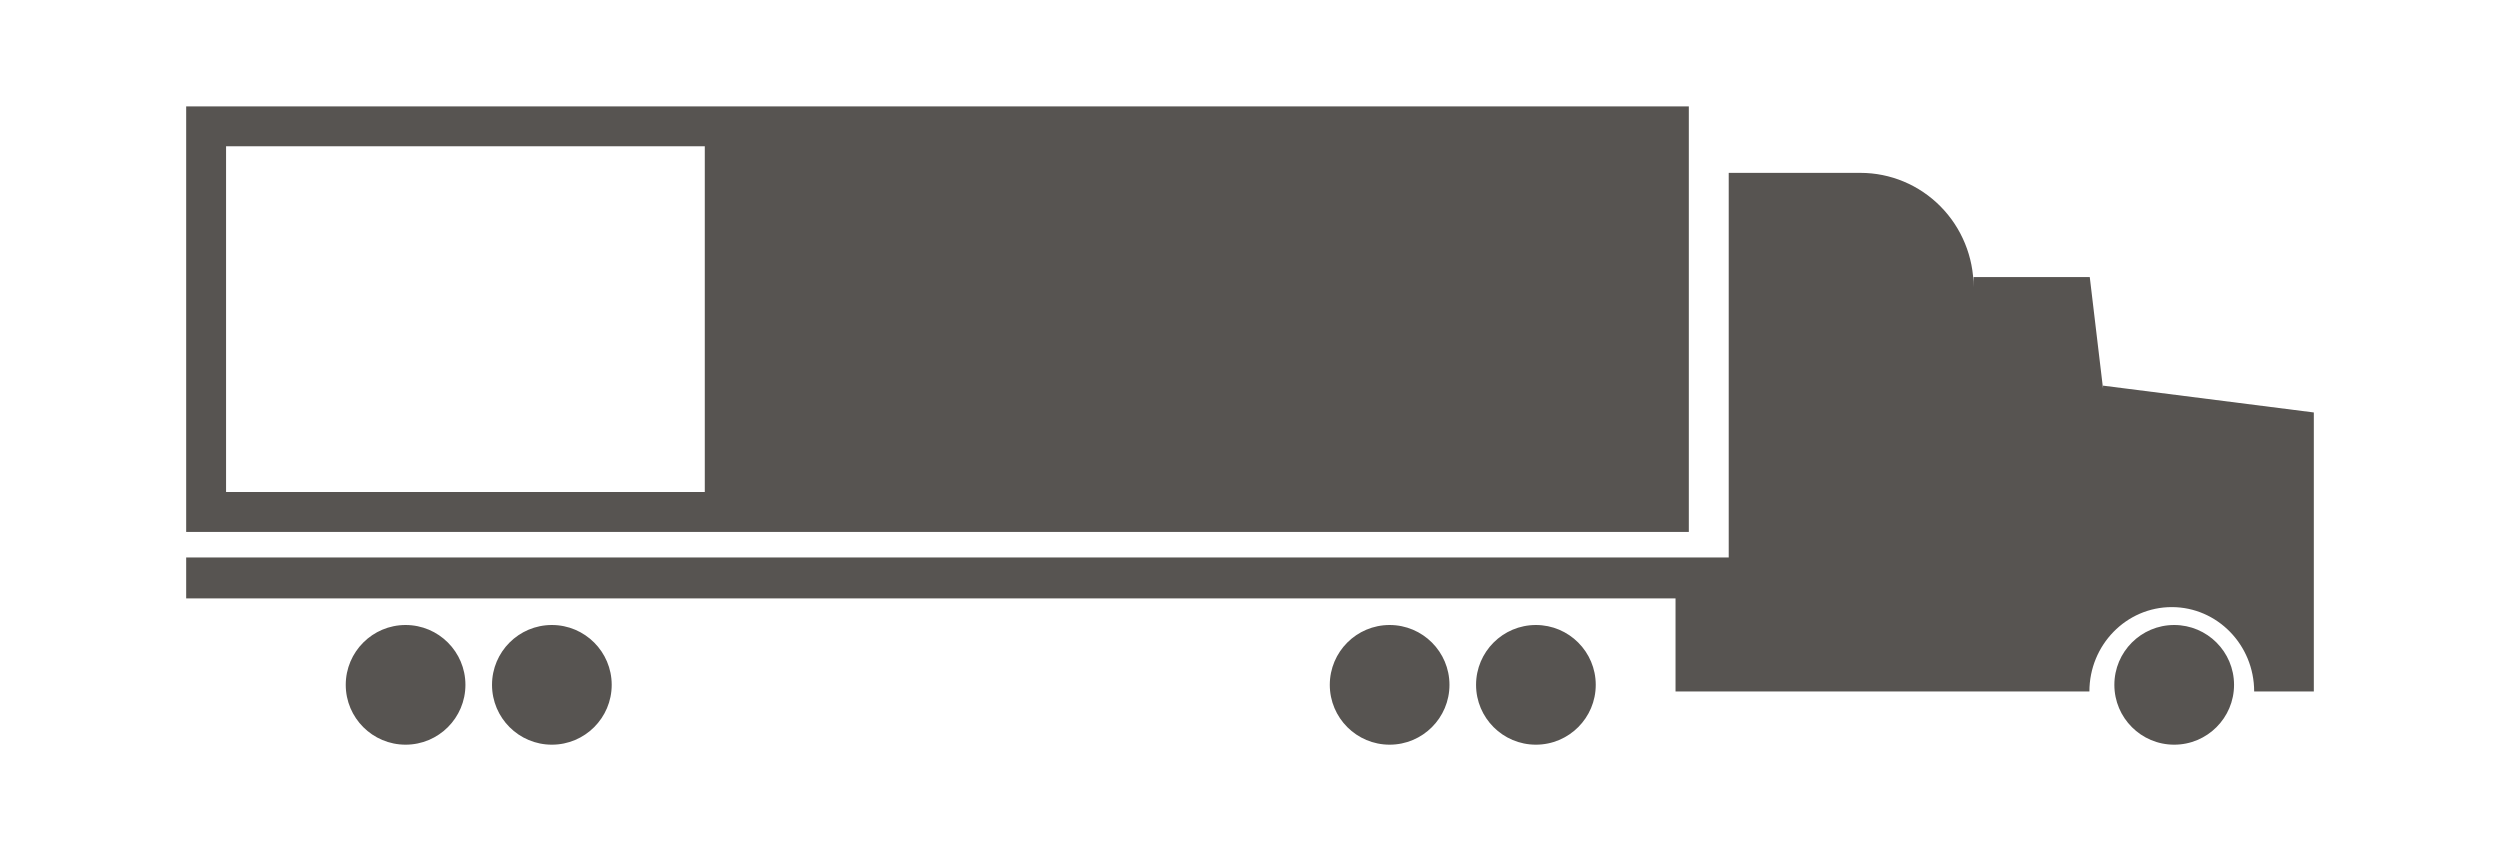 <?xml version="1.0" encoding="UTF-8"?>
<svg width="188px" height="64px" viewBox="0 0 188 64" version="1.1" xmlns="http://www.w3.org/2000/svg" xmlns:xlink="http://www.w3.org/1999/xlink">
    <!-- Generator: Sketch 51.2 (57519) - http://www.bohemiancoding.com/sketch -->
    <title>vltl</title>
    <desc>Created with Sketch.</desc>
    <defs></defs>
    <g id="vltl" stroke="none" stroke-width="1" fill="none" fill-rule="evenodd">
        <g id="ic/multi-modal/VLTL" fill="#575451">
            <path d="M30.5,47 C32.984,47 35,49.017 35,51.5 C35,53.984 32.984,56 30.5,56 C28.016,56 26,53.984 26,51.5 C26,49.017 28.016,47 30.5,47 Z M41.5,47 C43.984,47 46,49.017 46,51.5 C46,53.984 43.984,56 41.5,56 C39.016,56 37,53.984 37,51.5 C37,49.017 39.016,47 41.5,47 Z M163.499,47 C165.984,47 168,49.017 168,51.5 C168,53.984 165.984,56 163.499,56 C161.015,56 159,53.984 159,51.5 C159,49.017 161.015,47 163.499,47 Z M104.5,47 C106.984,47 109,49.017 109,51.5 C109,53.984 106.984,56 104.5,56 C102.016,56 100,53.984 100,51.5 C100,49.017 102.016,47 104.5,47 Z M115.499,47 C117.984,47 120,49.017 120,51.5 C120,53.984 117.984,56 115.499,56 C113.016,56 111,53.984 111,51.5 C111,49.017 113.016,47 115.499,47 Z M157.123,52 L126,52 L126,45 L14,45 L14,41.922 L130,41.922 L130,13 C130,13 135.215,13 139.907,13 C142.163,13 144.327,13.906 145.923,15.519 C147.519,17.132 148.415,19.32 148.415,21.601 L148.415,20.834 L157.15,20.834 L158.148,29.218 L158.148,29 L174,31.017 L174,52 L169.513,52 C169.513,48.498 166.737,45.654 163.318,45.654 C159.899,45.654 157.123,48.497 157.123,52 Z M14,40 L127,40 L127,8 L14,8 L14,40 Z M17,37 L53,37 L53,11 L17,11 L17,37 Z" id="LTL"></path>
        </g>
    </g>
</svg>